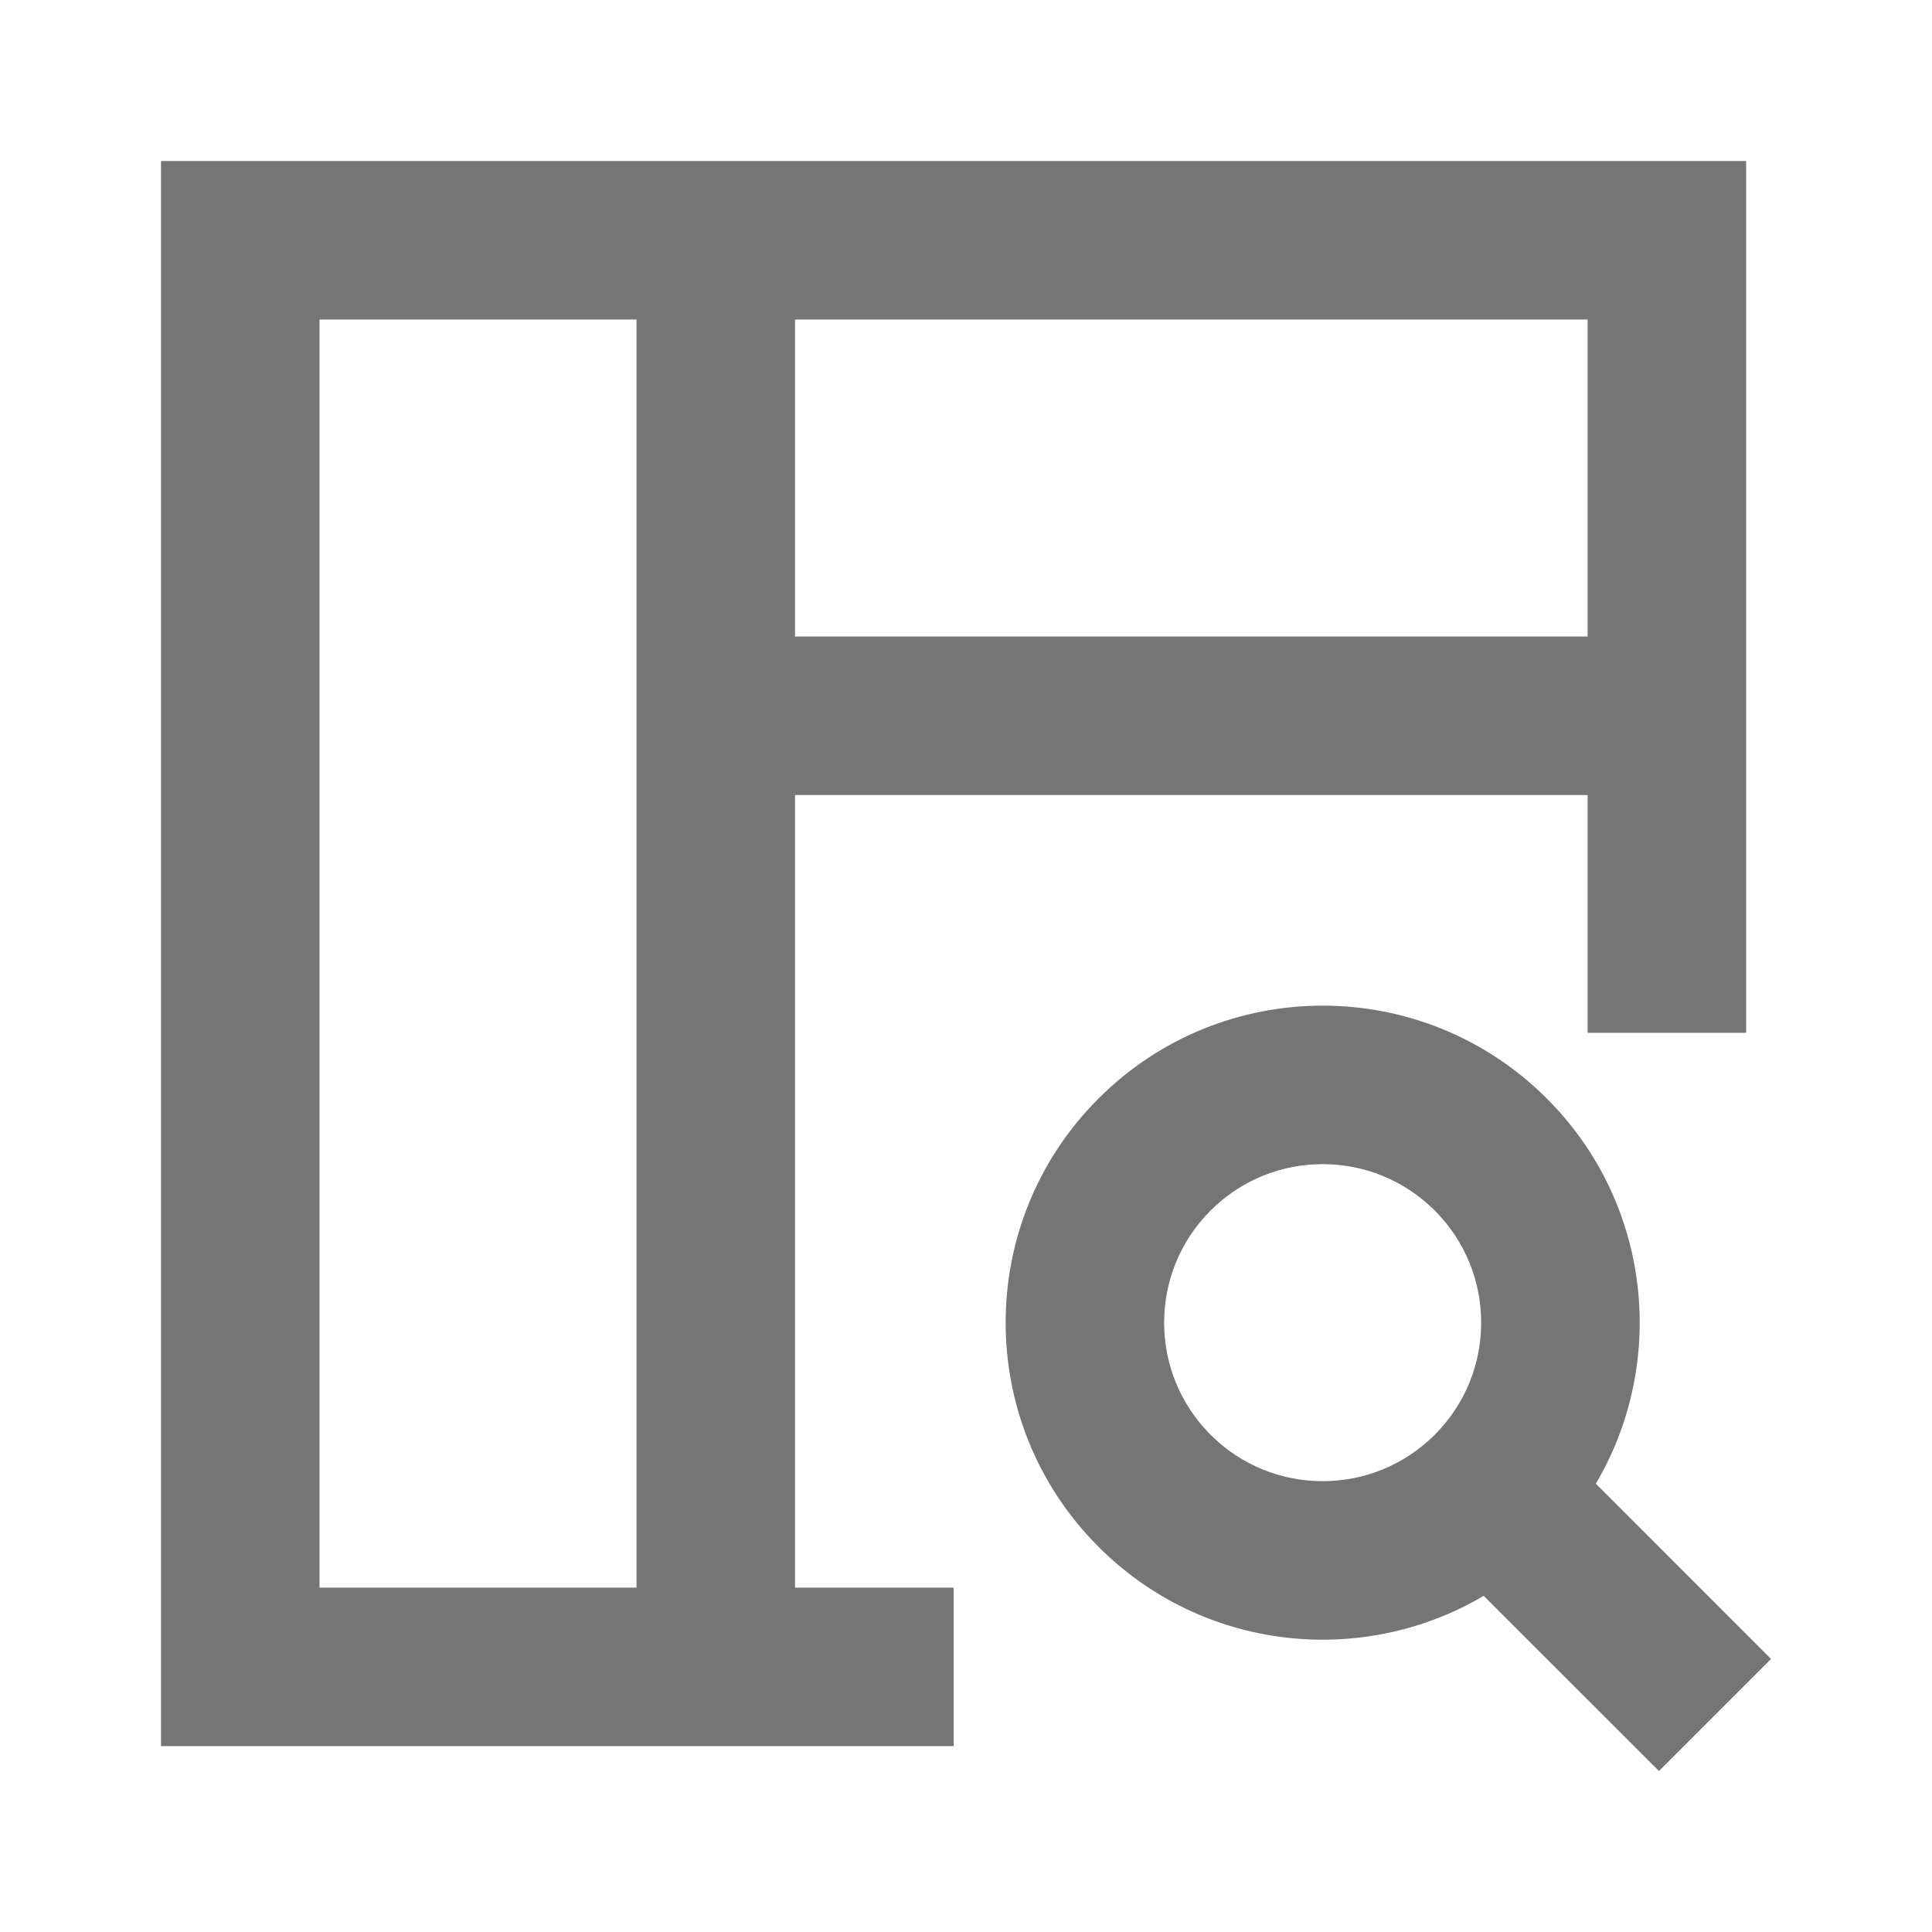 <svg width="24" height="24" viewBox="0 0 24 24" fill="none" xmlns="http://www.w3.org/2000/svg">
<path fill-rule="evenodd" clip-rule="evenodd" d="M7.907 2H2V21.691H7.907H9.876H11.846V19.722H9.876V9.876H19.722V12.83H21.691V9.876V7.907V2H9.876H7.907ZM7.907 3.969H3.969V19.722H7.907V3.969ZM9.876 3.969V7.907H19.722V3.969H9.876ZM19.824 18.431C20.716 16.921 20.513 14.943 19.215 13.646C17.677 12.108 15.184 12.108 13.646 13.646C12.108 15.184 12.108 17.677 13.646 19.215C14.943 20.513 16.921 20.716 18.431 19.824L20.608 22L22 20.608L19.824 18.431ZM15.038 17.823C15.807 18.592 17.054 18.592 17.823 17.823C18.592 17.054 18.592 15.807 17.823 15.038C17.054 14.269 15.807 14.269 15.038 15.038C14.269 15.807 14.269 17.054 15.038 17.823Z" fill="#757575"/>
</svg>
